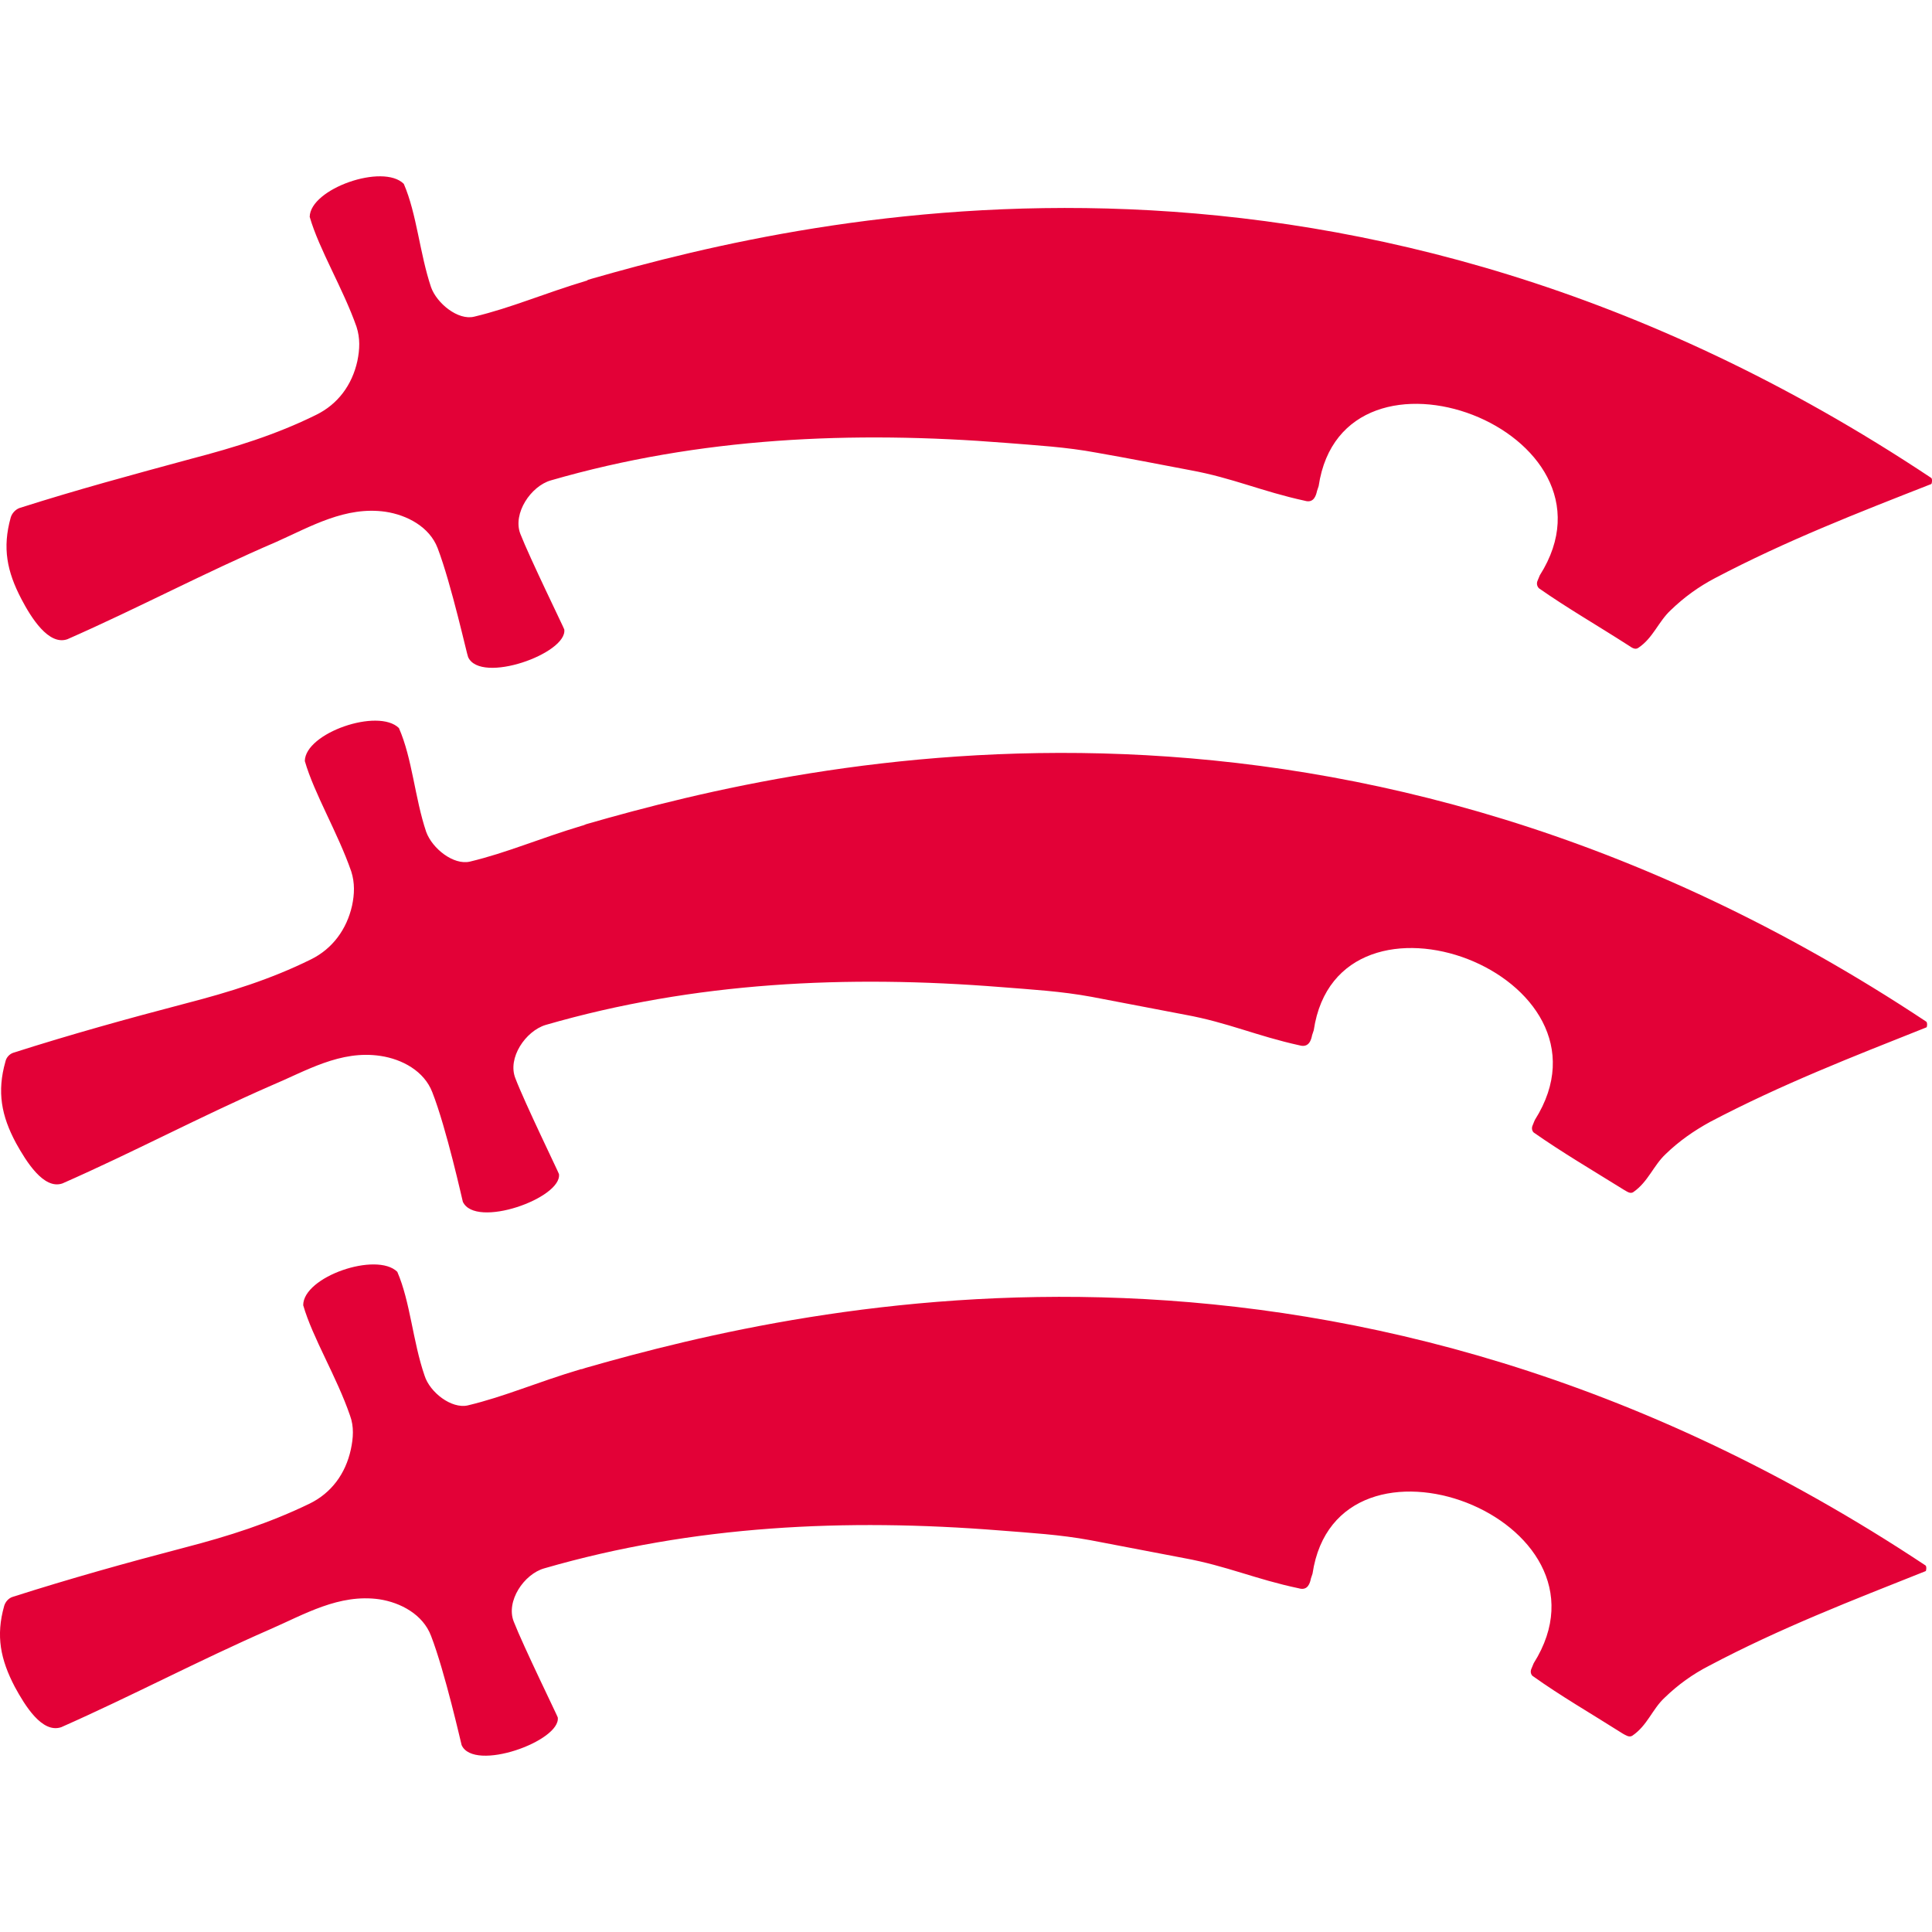 <?xml version="1.0" encoding="iso-8859-1"?>
<!-- Generator: Adobe Illustrator 27.7.0, SVG Export Plug-In . SVG Version: 6.00 Build 0)  -->
<svg version="1.1" id="Layer_1" xmlns="http://www.w3.org/2000/svg" xmlns:xlink="http://www.w3.org/1999/xlink" x="0px" y="0px"
	 viewBox="0 0 128 128" style="enable-background:new 0 0 128 128;" xml:space="preserve">
<g>
	<path style="fill:#E30137;" d="M38.626,54.684c-2.968,0.891-5.019,1.808-7.502,2.402c-1.079,0.243-2.483-0.864-2.887-1.97
		c-0.756-2.24-0.918-4.857-1.808-6.881c-1.376-1.349-6.207,0.324-6.234,2.186c0.621,2.159,2.186,4.749,3.076,7.313
		c0.243,0.756,0.216,1.511,0.054,2.267c-0.351,1.565-1.295,2.86-2.726,3.562c-2.672,1.322-5.37,2.159-8.285,2.914
		c-3.913,1.025-7.61,2.051-11.415,3.265c-0.27,0.081-0.486,0.324-0.54,0.594c-0.567,1.997-0.27,3.589,0.702,5.397
		c0.675,1.214,1.835,3.103,3.076,2.672c4.722-2.078,9.067-4.399,13.817-6.477c2.321-0.971,4.588-2.375,7.259-1.97
		c1.43,0.216,2.887,0.998,3.427,2.402c0.944,2.402,1.997,7.178,2.024,7.259c0.837,1.808,6.584-0.243,6.369-1.835
		c0-0.054-2.294-4.776-2.887-6.342c-0.54-1.349,0.675-3.13,1.997-3.535c9.877-2.86,19.996-3.319,30.17-2.51
		c2.024,0.162,3.967,0.27,6.018,0.648c2.132,0.405,4.075,0.783,6.207,1.187c2.807,0.513,4.722,1.403,7.556,2.024
		c0.648,0.189,0.783-0.405,0.837-0.675l0.108-0.324c1.619-10.875,20.725-3.67,14.653,5.937c0,0-0.108,0.243-0.135,0.324
		c-0.162,0.324,0.054,0.513,0.054,0.513c1.889,1.322,3.778,2.429,5.991,3.805c0.162,0.081,0.405,0.297,0.621,0.135
		c0.971-0.675,1.322-1.754,2.132-2.51c0.891-0.864,1.862-1.538,2.941-2.132c4.722-2.483,9.445-4.318,14.329-6.261
		c0.054,0,0.081-0.297,0-0.378C89.225,42.217,53.9,50.259,38.842,54.603l-0.27,0.108L38.626,54.684z"/>
	<path style="fill:#E30137;" d="M38.923,18.577c-2.968,0.891-5.019,1.808-7.502,2.402c-1.079,0.27-2.483-0.891-2.86-1.943
		c-0.756-2.24-0.944-4.857-1.808-6.854c-1.376-1.376-6.207,0.324-6.234,2.186c0.621,2.159,2.213,4.749,3.103,7.286
		c0.243,0.756,0.216,1.484,0.054,2.267c-0.351,1.592-1.295,2.86-2.726,3.562c-2.672,1.322-5.397,2.159-8.285,2.914
		C8.78,31.45,5.083,32.448,1.278,33.662c-0.27,0.108-0.486,0.351-0.567,0.621c-0.567,2.024-0.243,3.589,0.702,5.397
		c0.648,1.241,1.808,3.103,3.049,2.672c4.722-2.078,9.067-4.399,13.844-6.45c2.294-1.025,4.588-2.375,7.232-1.997
		c1.43,0.216,2.914,0.998,3.454,2.402c0.918,2.402,1.97,7.178,2.024,7.232c0.837,1.808,6.584-0.243,6.369-1.835
		c0-0.054-2.294-4.749-2.914-6.342c-0.513-1.349,0.702-3.157,2.024-3.535c9.877-2.86,19.996-3.292,30.17-2.483
		c1.997,0.162,3.967,0.27,5.991,0.648c2.159,0.378,4.075,0.756,6.207,1.16c2.807,0.513,4.722,1.403,7.583,2.024
		c0.621,0.189,0.756-0.405,0.81-0.648l0.108-0.324c1.619-10.875,20.725-3.67,14.653,5.91c0,0-0.108,0.27-0.135,0.324
		c-0.162,0.324,0.081,0.54,0.081,0.54c1.889,1.322,3.778,2.402,5.964,3.805c0.162,0.108,0.405,0.297,0.621,0.135
		c0.971-0.648,1.322-1.727,2.132-2.483c0.891-0.864,1.862-1.565,2.941-2.132c4.722-2.483,9.445-4.318,14.329-6.234
		c0.054-0.027,0.081-0.351,0-0.405C89.548,6.11,54.224,14.152,39.193,18.469l-0.27,0.081V18.577z"/>
	<path style="fill:#E30137;" d="M38.492,90.71c-2.995,0.891-5.019,1.808-7.502,2.402c-1.079,0.243-2.51-0.864-2.86-1.97
		c-0.783-2.267-0.944-4.884-1.808-6.881c-1.376-1.349-6.234,0.324-6.234,2.213c0.621,2.159,2.213,4.722,3.103,7.313
		c0.27,0.729,0.216,1.484,0.054,2.24c-0.351,1.619-1.295,2.887-2.726,3.589c-2.672,1.295-5.37,2.159-8.285,2.914
		c-3.913,1.025-7.583,2.051-11.388,3.265c-0.27,0.081-0.486,0.324-0.567,0.594c-0.567,1.997-0.243,3.562,0.702,5.37
		c0.675,1.241,1.808,3.103,3.076,2.672c4.696-2.078,9.067-4.399,13.817-6.477c2.294-0.998,4.588-2.375,7.259-1.997
		c1.403,0.216,2.887,0.998,3.427,2.429c0.918,2.375,1.997,7.151,2.024,7.232c0.81,1.808,6.584-0.27,6.369-1.835
		c0-0.054-2.294-4.749-2.914-6.342c-0.54-1.349,0.675-3.157,2.024-3.535c9.877-2.86,19.996-3.319,30.17-2.51
		c2.024,0.162,3.967,0.27,6.018,0.648c2.132,0.405,4.075,0.783,6.207,1.187c2.807,0.513,4.749,1.403,7.583,1.997
		c0.621,0.189,0.756-0.378,0.81-0.648l0.108-0.324c1.619-10.848,20.698-3.67,14.653,5.937c0,0-0.108,0.27-0.135,0.324
		c-0.162,0.324,0.054,0.513,0.054,0.513c1.889,1.349,3.778,2.429,5.991,3.832c0.162,0.081,0.405,0.27,0.621,0.135
		c0.998-0.675,1.322-1.754,2.132-2.51c0.891-0.864,1.862-1.565,2.968-2.132c4.696-2.483,9.445-4.318,14.329-6.261
		c0.054,0,0.081-0.324,0-0.378C89.171,78.243,53.846,86.311,38.788,90.629l-0.243,0.081H38.492z"/>
</g>
</svg>
